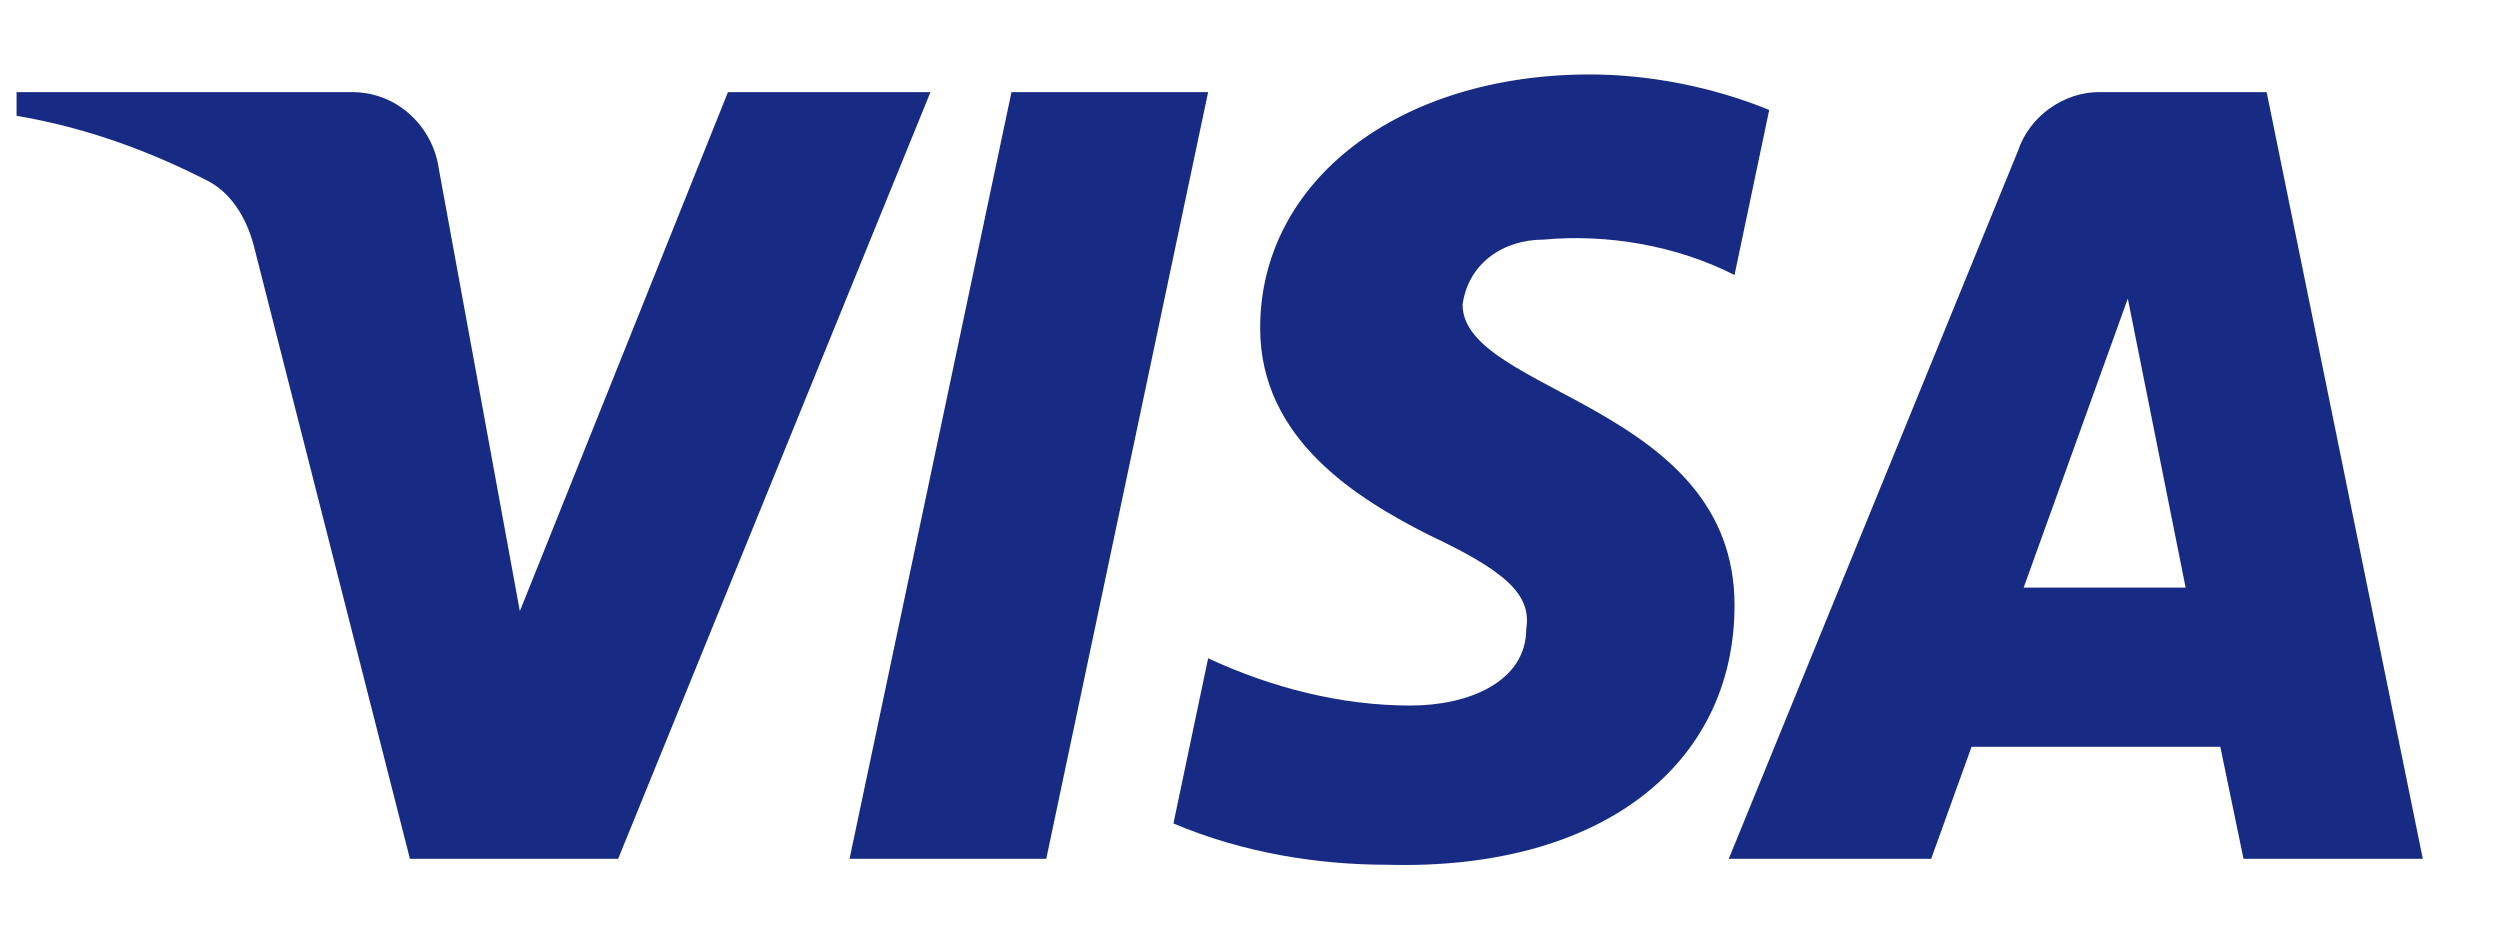 <svg width="32" height="12" viewBox="0 0 32 12" fill="none" xmlns="http://www.w3.org/2000/svg">
<path fill-rule="evenodd" clip-rule="evenodd" d="M7.912 10.993H5.247L3.248 3.143C3.153 2.782 2.952 2.463 2.655 2.313C1.916 1.934 1.101 1.633 0.212 1.482V1.179H4.506C5.099 1.179 5.543 1.633 5.617 2.161L6.654 7.823L9.318 1.179H11.91L7.912 10.993ZM13.392 10.993H10.874L12.947 1.179H15.464L13.392 10.993ZM18.721 3.898C18.795 3.37 19.24 3.067 19.758 3.067C20.573 2.991 21.461 3.143 22.202 3.52L22.646 1.407C21.905 1.105 21.09 0.953 20.351 0.953C17.908 0.953 16.13 2.312 16.13 4.199C16.13 5.634 17.389 6.388 18.278 6.842C19.24 7.295 19.61 7.597 19.536 8.049C19.536 8.729 18.795 9.031 18.056 9.031C17.167 9.031 16.278 8.804 15.464 8.426L15.02 10.54C15.909 10.917 16.87 11.069 17.759 11.069C20.499 11.144 22.202 9.786 22.202 7.747C22.202 5.18 18.721 5.03 18.721 3.898ZM31.012 10.993L29.013 1.179H26.866C26.422 1.179 25.977 1.482 25.829 1.934L22.128 10.993H24.719L25.236 9.559H28.42L28.717 10.993H31.012ZM27.236 3.822L27.976 7.521H25.903L27.236 3.822Z" fill="#172B85"/>
</svg>
